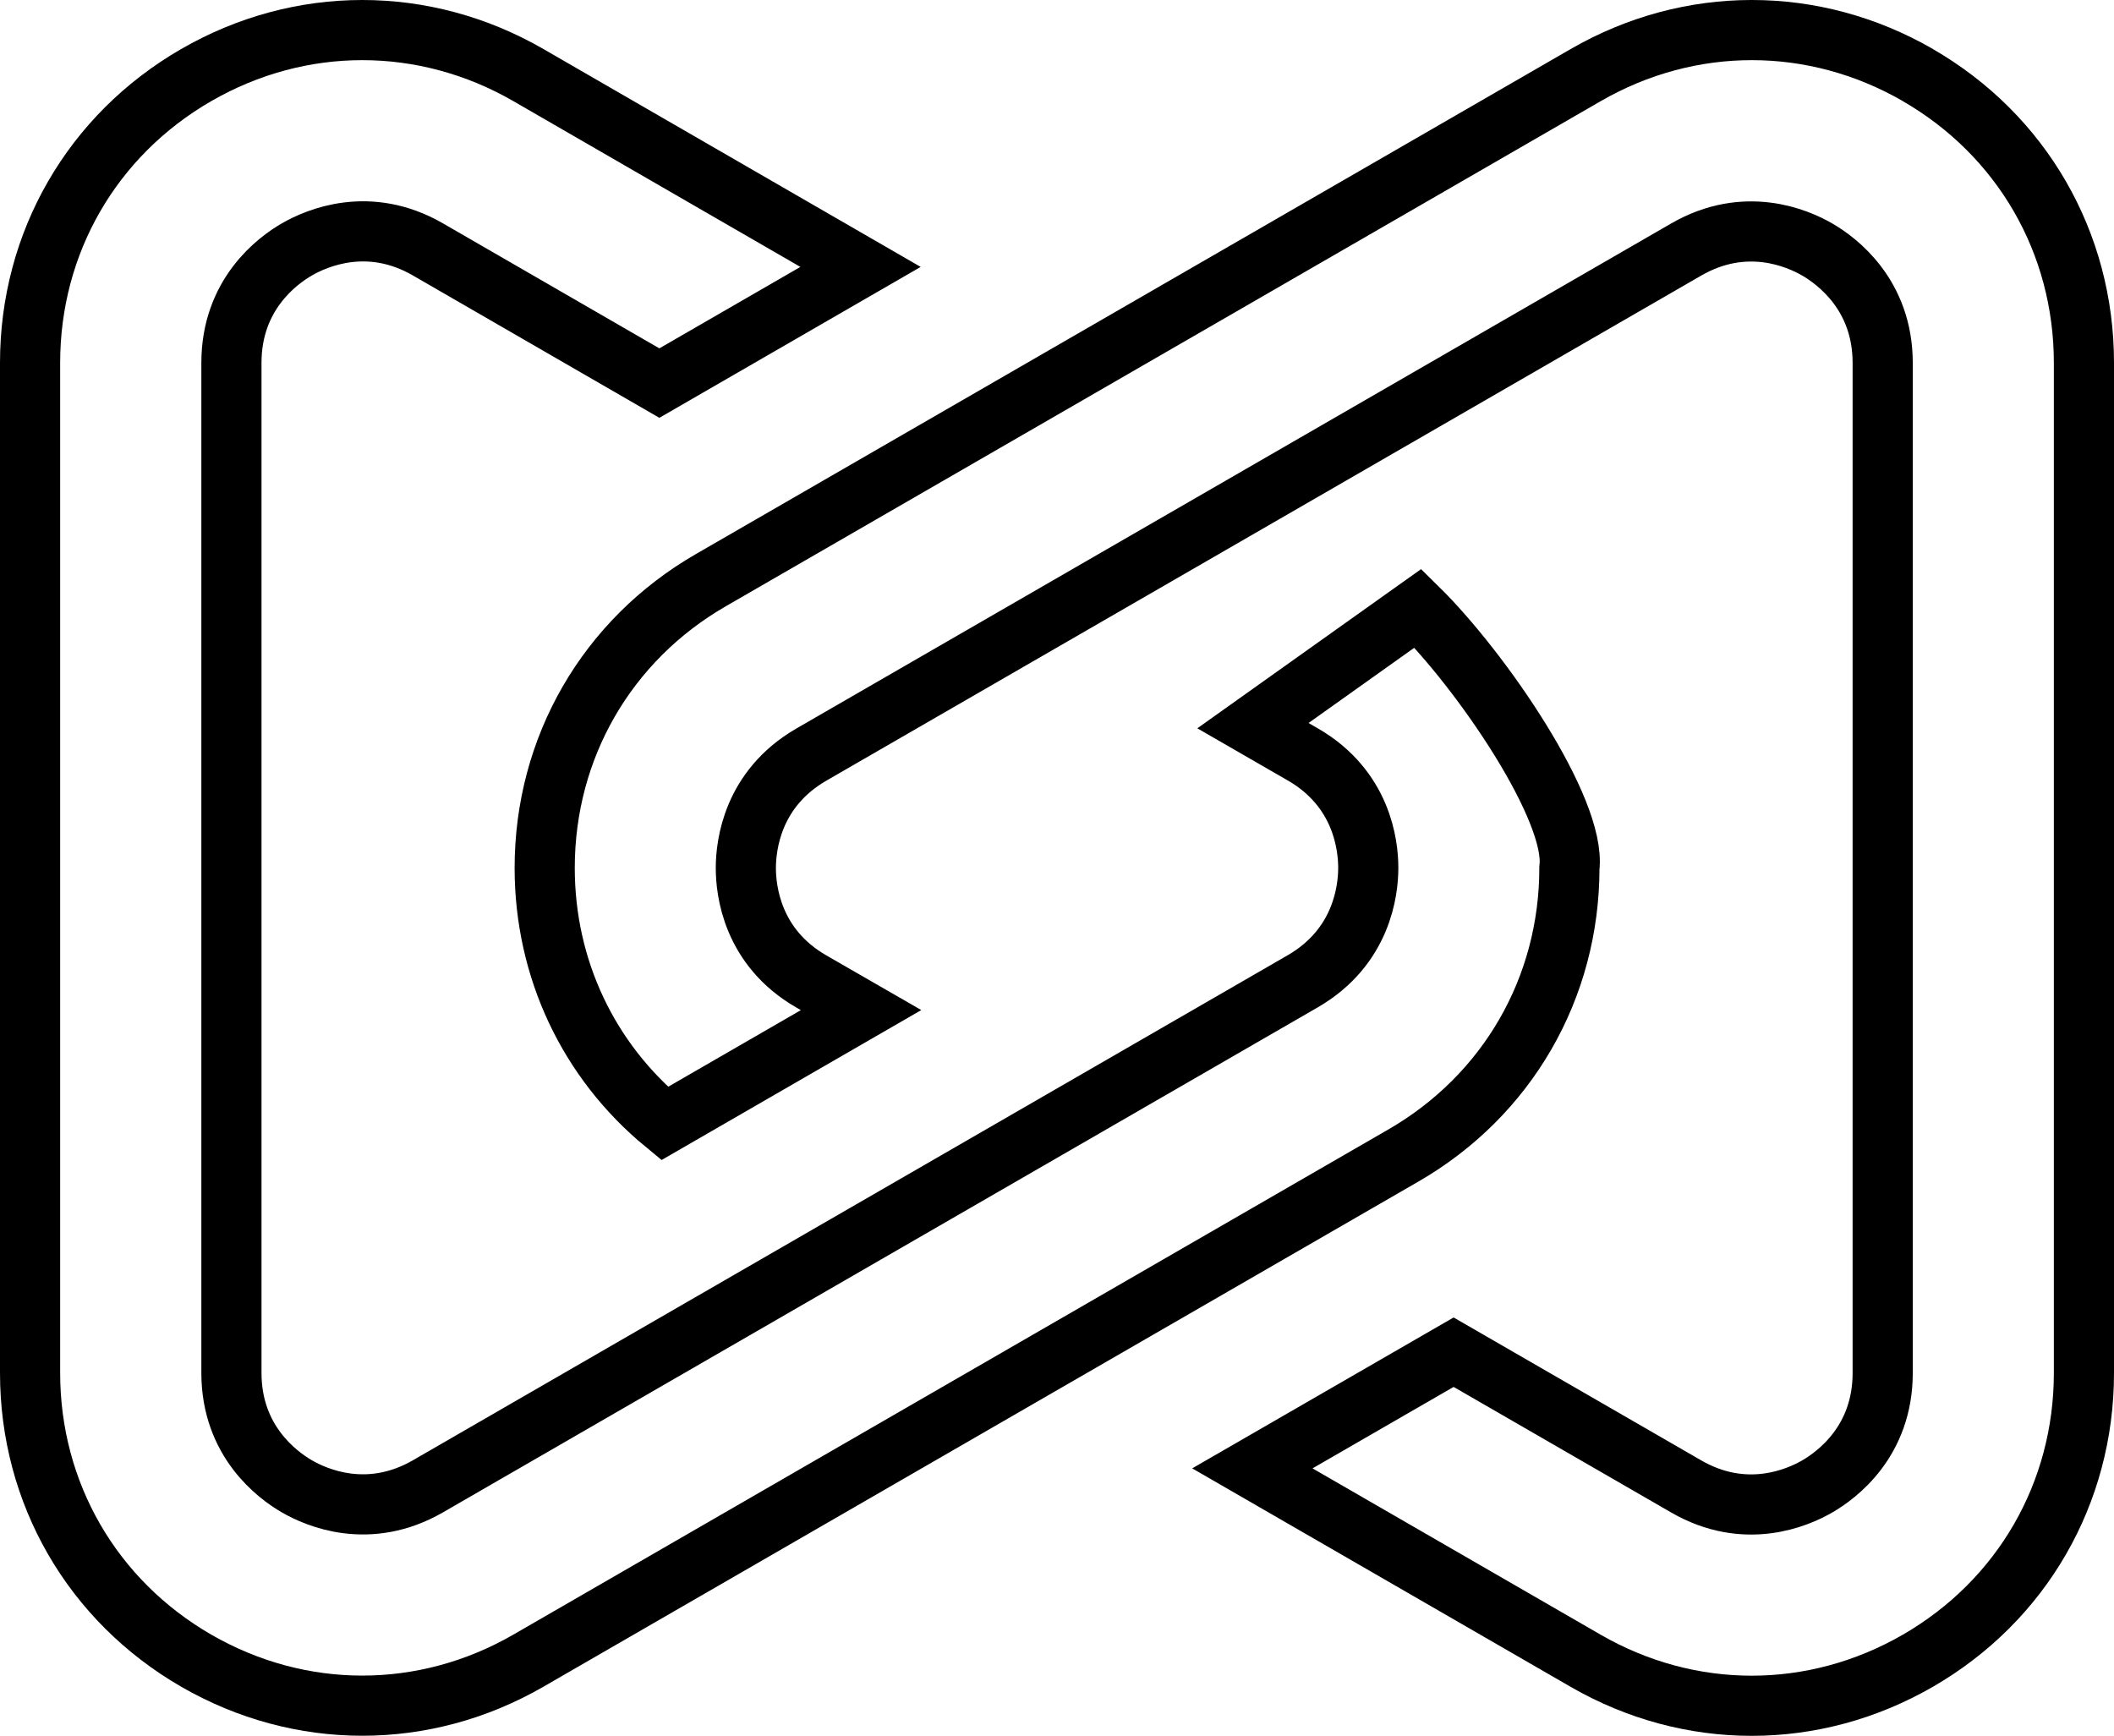 <?xml version="1.0" encoding="utf-8"?>
<!-- Generator: Adobe Illustrator 16.0.3, SVG Export Plug-In . SVG Version: 6.00 Build 0)  -->
<!DOCTYPE svg PUBLIC "-//W3C//DTD SVG 1.0//EN" "http://www.w3.org/TR/2001/REC-SVG-20010904/DTD/svg10.dtd">
<svg version="1.0" id="peforce" xmlns="http://www.w3.org/2000/svg" xmlns:xlink="http://www.w3.org/1999/xlink" x="0px" y="0px"
	 width="702.855px" height="577.132px" viewBox="328.069 -9.064 702.855 577.132"
	 style="enable-background:new 328.069 -9.064 702.855 577.132;" xml:space="preserve">
<style type="text/css">
<![CDATA[
	.st0{fill:none;stroke:#000000;stroke-width:20;}
]]>
</style>
<g>
	<path class="st0" d="M965.698,15.901h0.034"/>
	<path class="st0" d="M965.698,15.901L965.698,15.901"/>
	<path class="st0" d="M965.732,15.901c-34.58-19.954-75.868-19.954-110.451,0L564.394,183.836
		c-34.583,19.954-55.228,55.728-55.228,95.667c0,33.612,14.661,64.217,39.876,84.984l65.314-37.713l-16.54-9.523
		c-19.673-11.339-21.772-30.135-21.772-37.713c0-7.581,2.131-26.346,21.772-37.716L888.701,73.887
		c19.673-11.339,36.995-3.792,43.545,0c6.544,3.789,21.772,15.036,21.772,37.713v335.838c0,22.712-15.226,33.925-21.772,37.714
		c-6.547,3.792-23.903,11.338-43.545,0l-77.34-44.639l-66.912,38.624l110.798,63.965c34.583,19.954,75.868,19.954,110.451,0
		s55.227-55.729,55.227-95.667V111.568c0-39.938-20.644-75.713-55.227-95.667"/>
	<path class="st0" d="M799.5,193.167l-54.859,39.035l8.285,4.777l8.286,4.777c9.837,5.669,15.279,13.203,18.264,20.267
		c2.983,7.064,3.509,13.659,3.509,17.449c0,3.79-0.533,10.376-3.521,17.437c-2.988,7.059-8.431,14.592-18.252,20.277L615.77,401.152
		L470.327,485.12c-9.836,5.669-19.085,6.616-26.693,5.673s-13.575-3.778-16.849-5.673c-3.273-1.896-8.716-5.655-13.341-11.775
		s-8.431-14.601-8.431-25.94V279.486V111.568c0-11.355,3.806-19.837,8.43-25.953s10.067-9.867,13.342-11.763
		c3.29-1.895,9.265-4.729,16.873-5.673s16.849,0.003,26.669,5.673l38.483,22.226l38.484,22.227l33.44-19.313l33.44-19.312
		l-55.213-31.889l-55.212-31.89c-17.292-9.977-36.26-14.965-55.228-14.965s-37.936,4.989-55.227,14.965
		s-31.098,23.909-40.582,40.339s-14.645,35.358-14.645,55.328v167.919v167.919c0,19.97,5.161,38.89,14.645,55.315
		c9.484,16.427,23.291,30.359,40.582,40.352c17.292,9.977,36.259,14.965,55.227,14.965s37.936-4.988,55.228-14.965l145.442-83.968
		l145.441-83.968c17.292-9.977,31.099-23.9,40.583-40.327c9.483-16.426,14.645-35.354,14.645-55.34
		C852.167,260.167,820.833,214.167,799.5,193.167z"/>
</g>
</svg>
